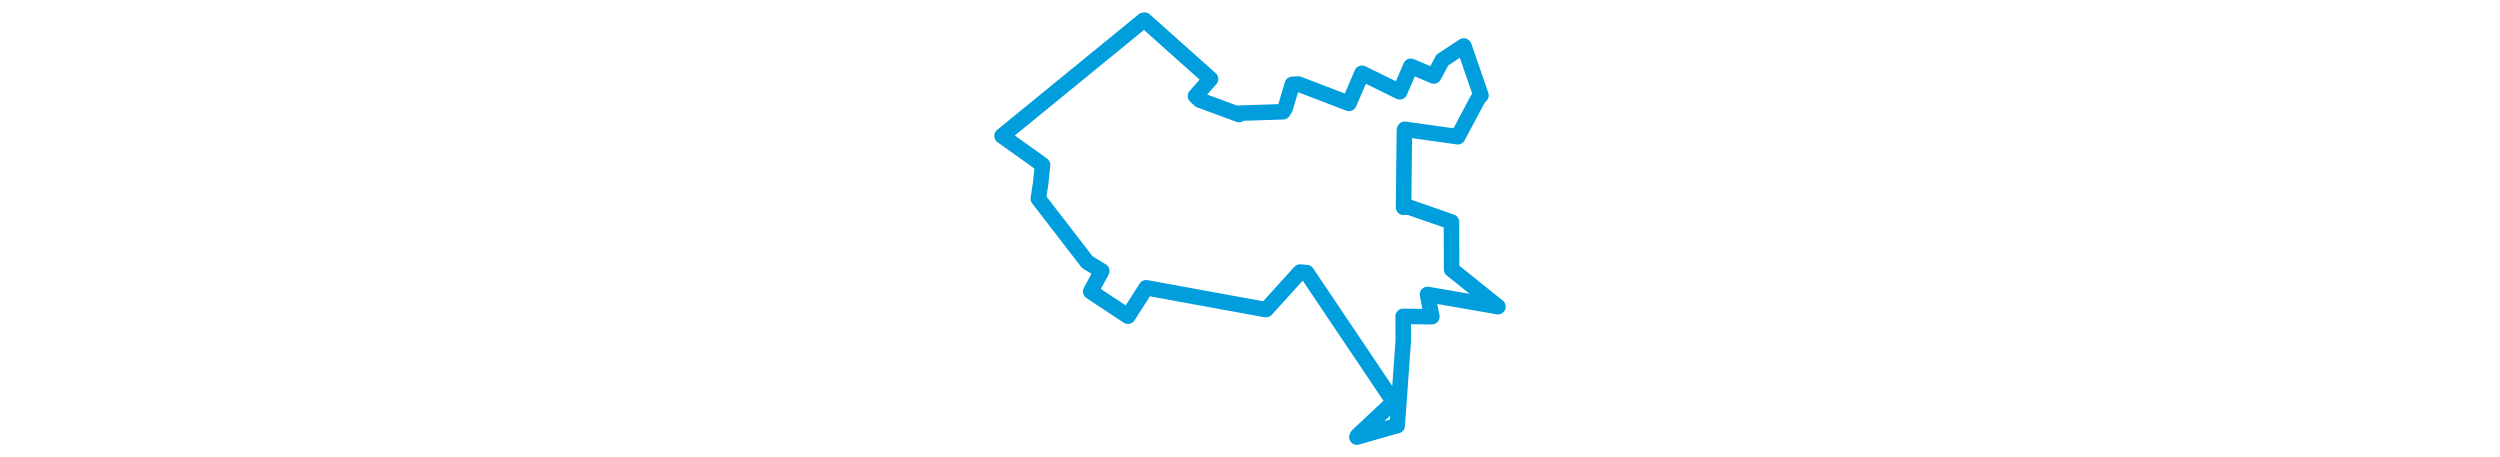 <svg viewBox="0 0 214.467 182.979" width="1000" xmlns="http://www.w3.org/2000/svg"><polygon points="8.053,54.367 20.89,63.514 24.262,65.987 23.489,73.354 22.565,79.466 42.153,104.866 47.945,108.402 43.496,116.609 58.434,126.478 65.565,115.323 65.703,115.108 112.755,123.699 113.668,123.809 127.263,108.823 129.907,109.04 164.409,160.365 164.573,160.846 150.285,174.24 149.98,174.842 164.943,170.546 166.114,170.284 168.539,136.291 168.494,126.563 174.015,126.616 179.983,126.68 178.231,117.769 206.414,122.66 187.877,107.767 187.819,88.764 170.733,82.822 168.651,82.917 168.995,52.035 169.133,51.715 189.192,54.519 190.339,54.704 198.48,39.414 199.635,38.139 192.839,18.488 192.718,18.395 184.181,24.004 180.754,30.406 171.553,26.511 167.134,36.714 152.231,29.394 152.011,29.307 146.841,41.357 126.55,33.603 124.136,33.765 121.317,43.327 120.434,44.708 103.188,45.258 102.892,45.83 87.169,40.04 85.428,38.396 91.308,31.779 91.468,31.6 65.065,8.053 64.681,8.102 8.053,54.367" stroke="#009edd" stroke-width="6.203px" fill="none" stroke-linejoin="round" vector-effect="non-scaling-stroke"></polygon></svg>